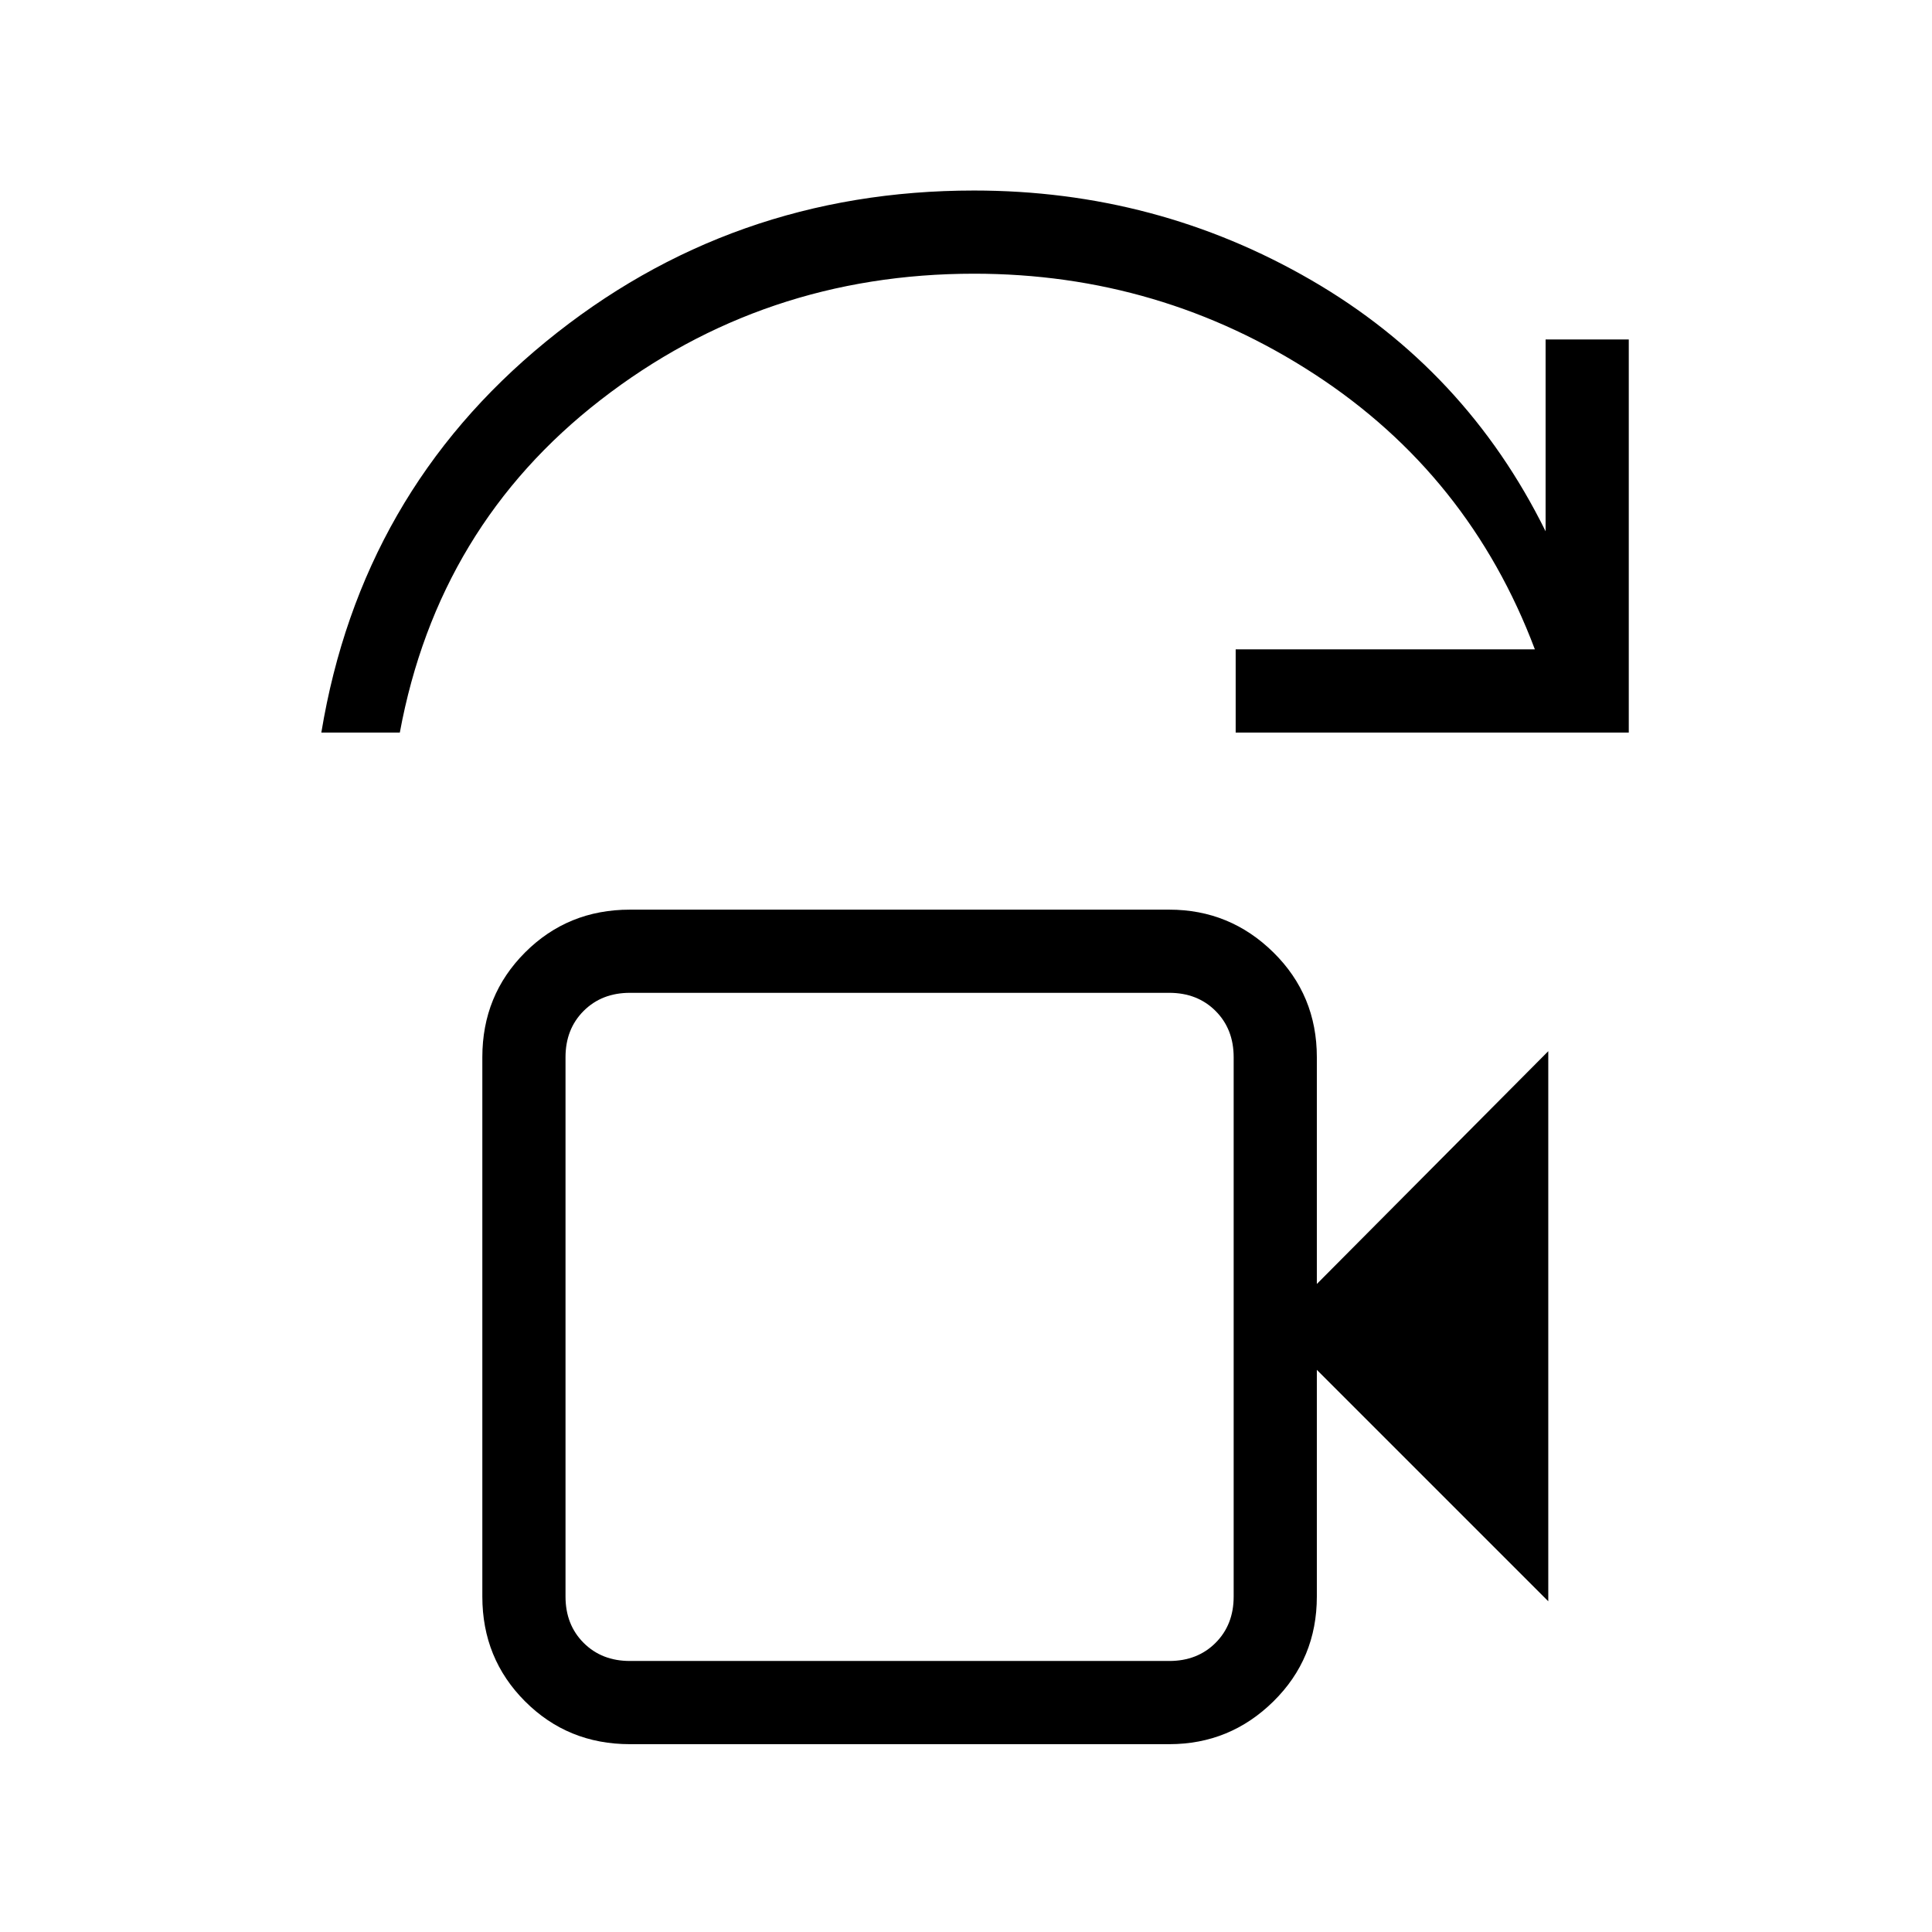<svg xmlns="http://www.w3.org/2000/svg" height="40" viewBox="0 -960 960 960" width="40"><path d="M313-134.67h268q14 0 23-9t9-23v-268q0-14-9-23t-23-9H313q-14 0-23 9t-9 23v268q0 14 9 23t23 9ZM159.67-596q19.66-119 111.5-194.17Q363-865.33 484-865.33q90.67 0 167.5 44.5T768-696v-95.33h41.33V-596H614v-41.33h148.67Q730-724 653.29-774 576.57-824 484-824q-104.67 0-185.5 62.67-80.83 62.66-99.83 165.33h-39ZM281-134.67v-332 332Zm32 41.34q-30.83 0-52.08-21.25t-21.25-52.09v-268q0-30.83 21.25-52.08T313-508h268q30.17 0 51.75 21.25t21.58 52.08V-322l115-115.67v273.34l-115-115v112.66q0 30.84-21.58 52.09Q611.17-93.33 581-93.33H313Z"/></svg>